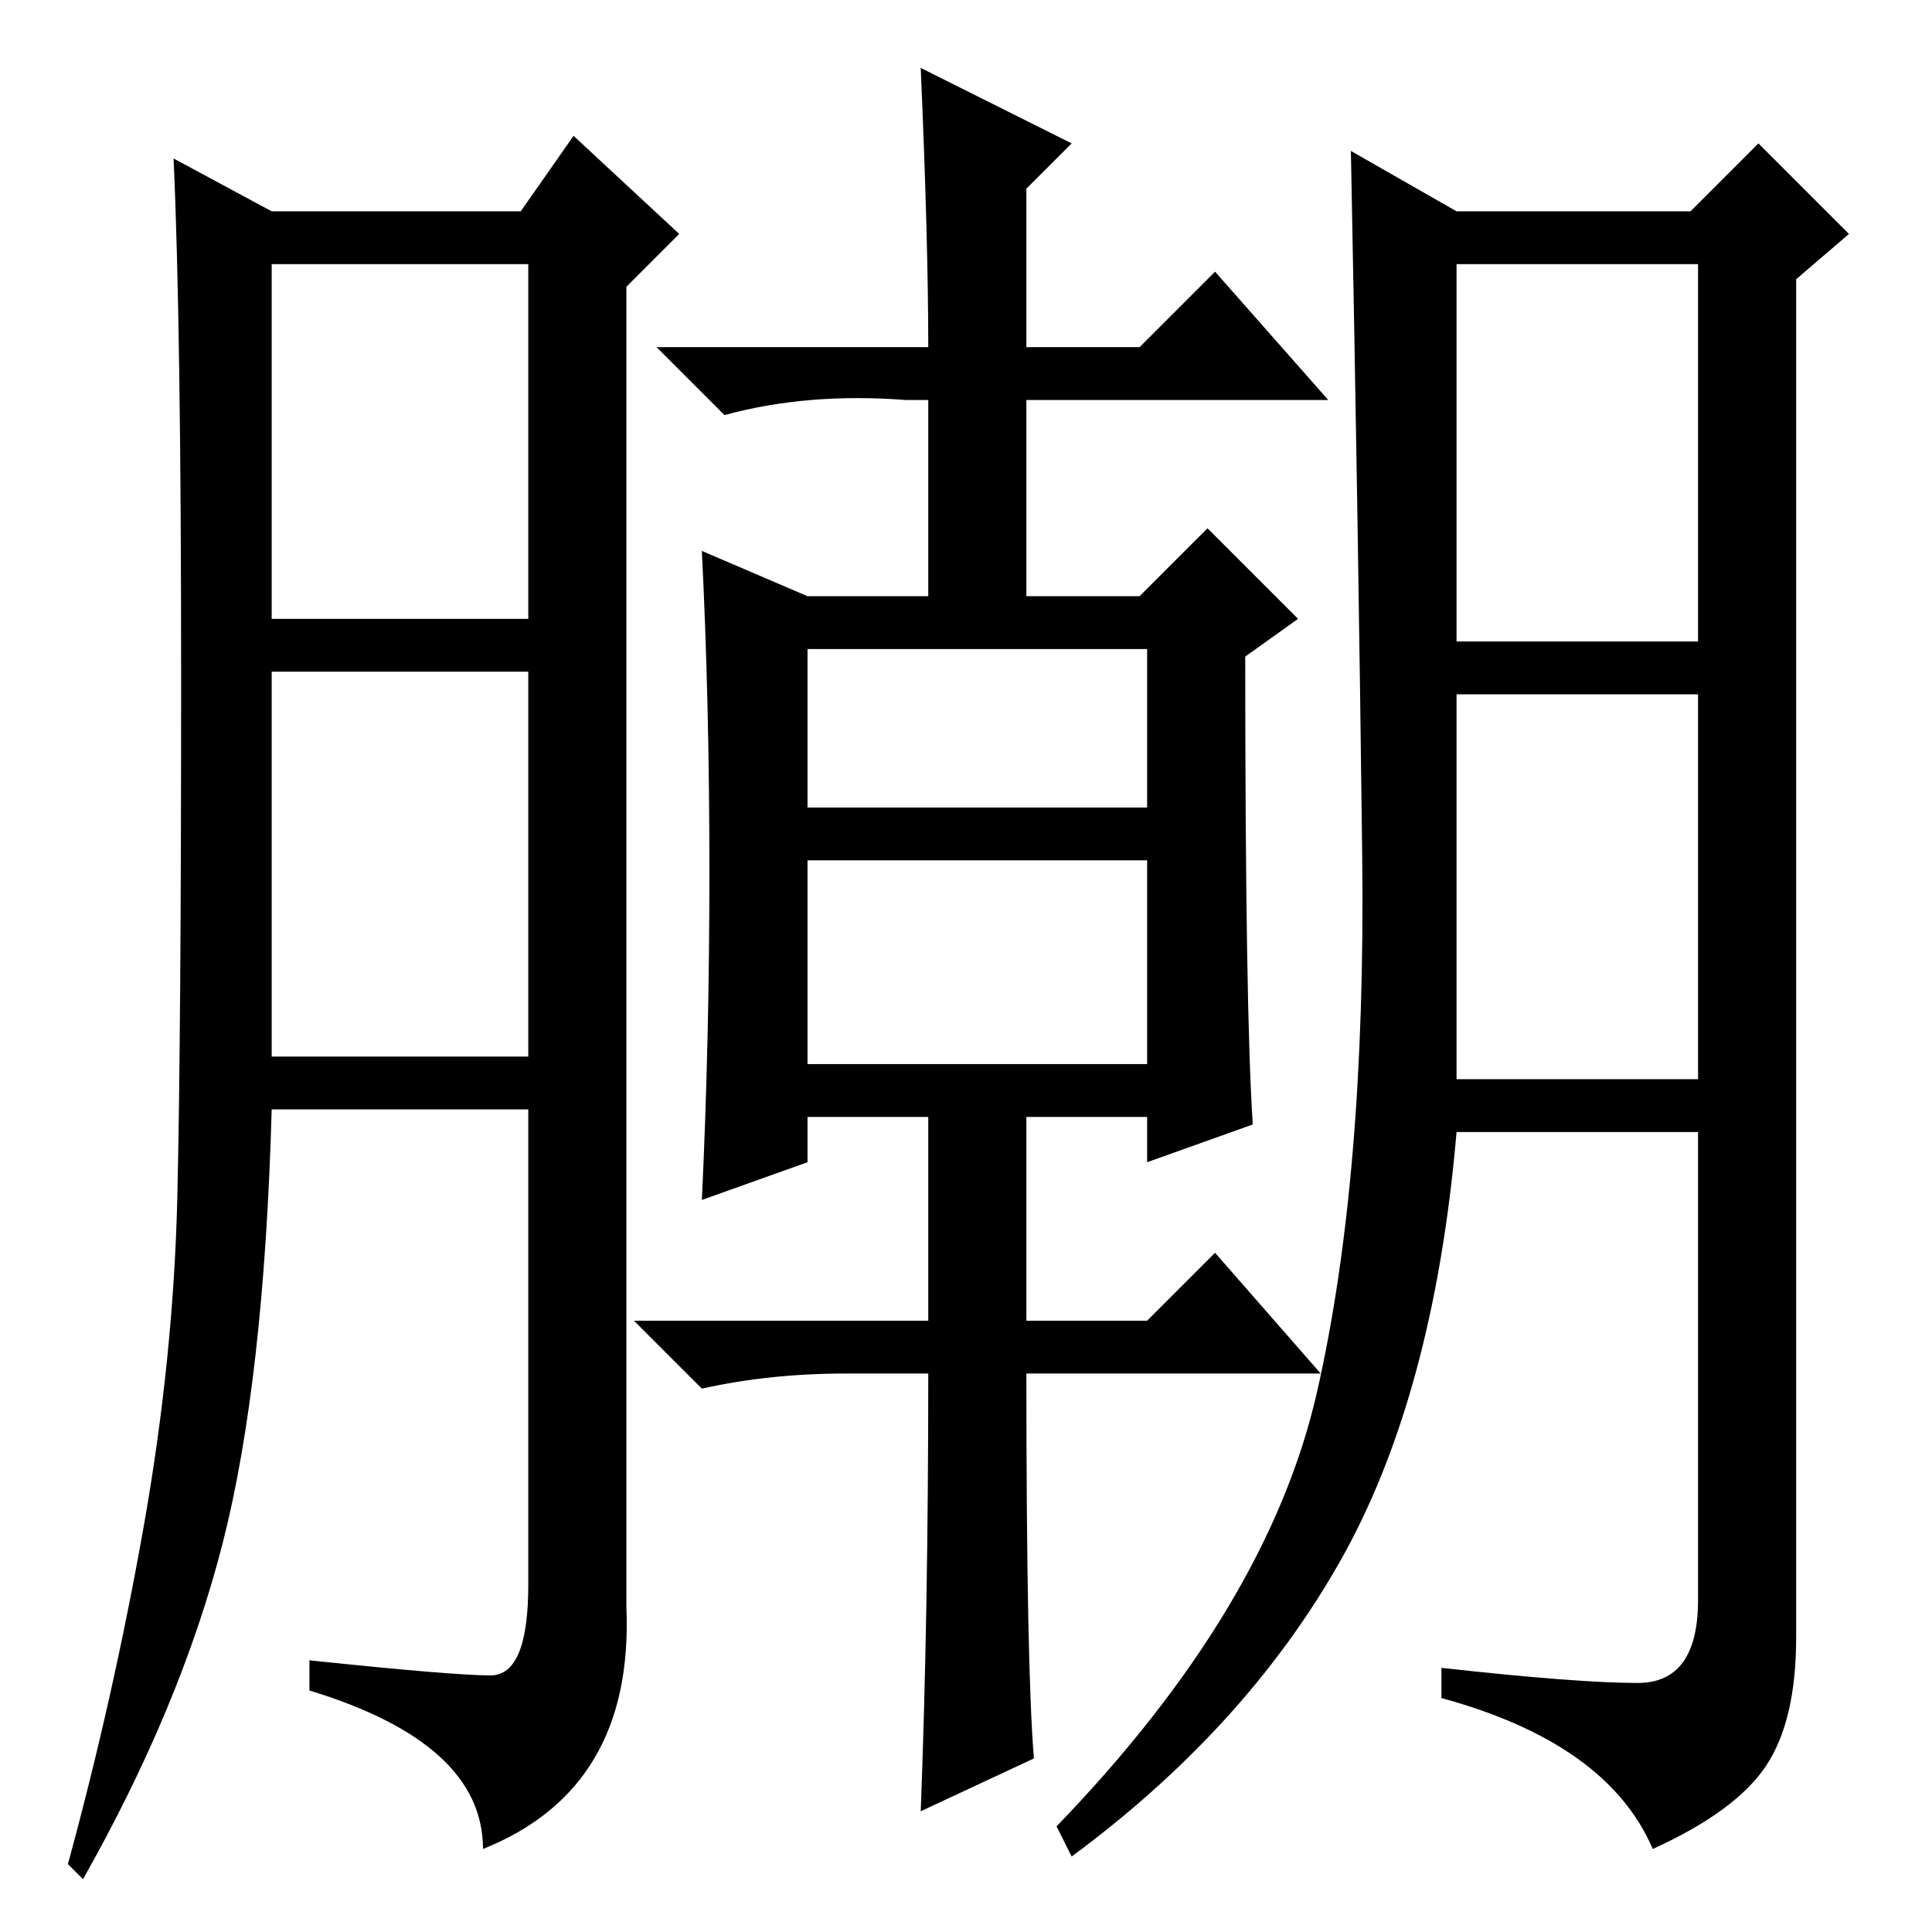 <?xml version="1.0" standalone="no"?>
<!DOCTYPE svg PUBLIC "-//W3C//DTD SVG 1.1//EN" "http://www.w3.org/Graphics/SVG/1.1/DTD/svg11.dtd" >
<svg xmlns="http://www.w3.org/2000/svg" xmlns:xlink="http://www.w3.org/1999/xlink" version="1.1" viewBox="0 -36 256 256">
  <g transform="matrix(1 0 0 -1 0 220)">
   <path fill="currentColor"
d="M65 34q5 0 5 12v63h-34q-1 -36 -6.5 -57.5t-18.5 -44.5l-2 2q6 22 10 44.5t4.5 44t0.5 68.5t-1 69l13 -7h33l7 10l14 -13l-7 -7v-175q1 -24 -19 -32q0 14 -23 21v4q19 -2 24 -2zM36 174h34v47h-34v-47zM36 116h34v51h-34v-51zM166 107l-14 -5v6h-16v-27h16l9 9l14 -16
h-39q0 -39 1 -51l-15 -7q1 26 1 58h-11q-10 0 -19 -2l-9 9h39v27h-16v-6l-14 -5q1 21 1 43.5t-1 42.5l14 -6h16v26h-3q-13 1 -24 -2l-9 9h36q0 14 -1 37l20 -10l-6 -6v-21h15l10 10l15 -17h-40v-26h15l9 9l12 -12l-7 -5q0 -47 1 -62zM217 33q8 0 8 11v62h-32
q-3 -35 -15.5 -57t-35.5 -39l-2 4q28 29 34.5 57.5t6 71t-1.5 93.5l14 -8h31l9 9l12 -12l-7 -6v-180q0 -11 -4 -17t-15 -11q-6 14 -28 20v4q18 -2 26 -2zM107 149h45v21h-45v-21zM107 115h45v27h-45v-27zM193 171h32v50h-32v-50zM193 113h32v51h-32v-51z" />
  </g>

</svg>
